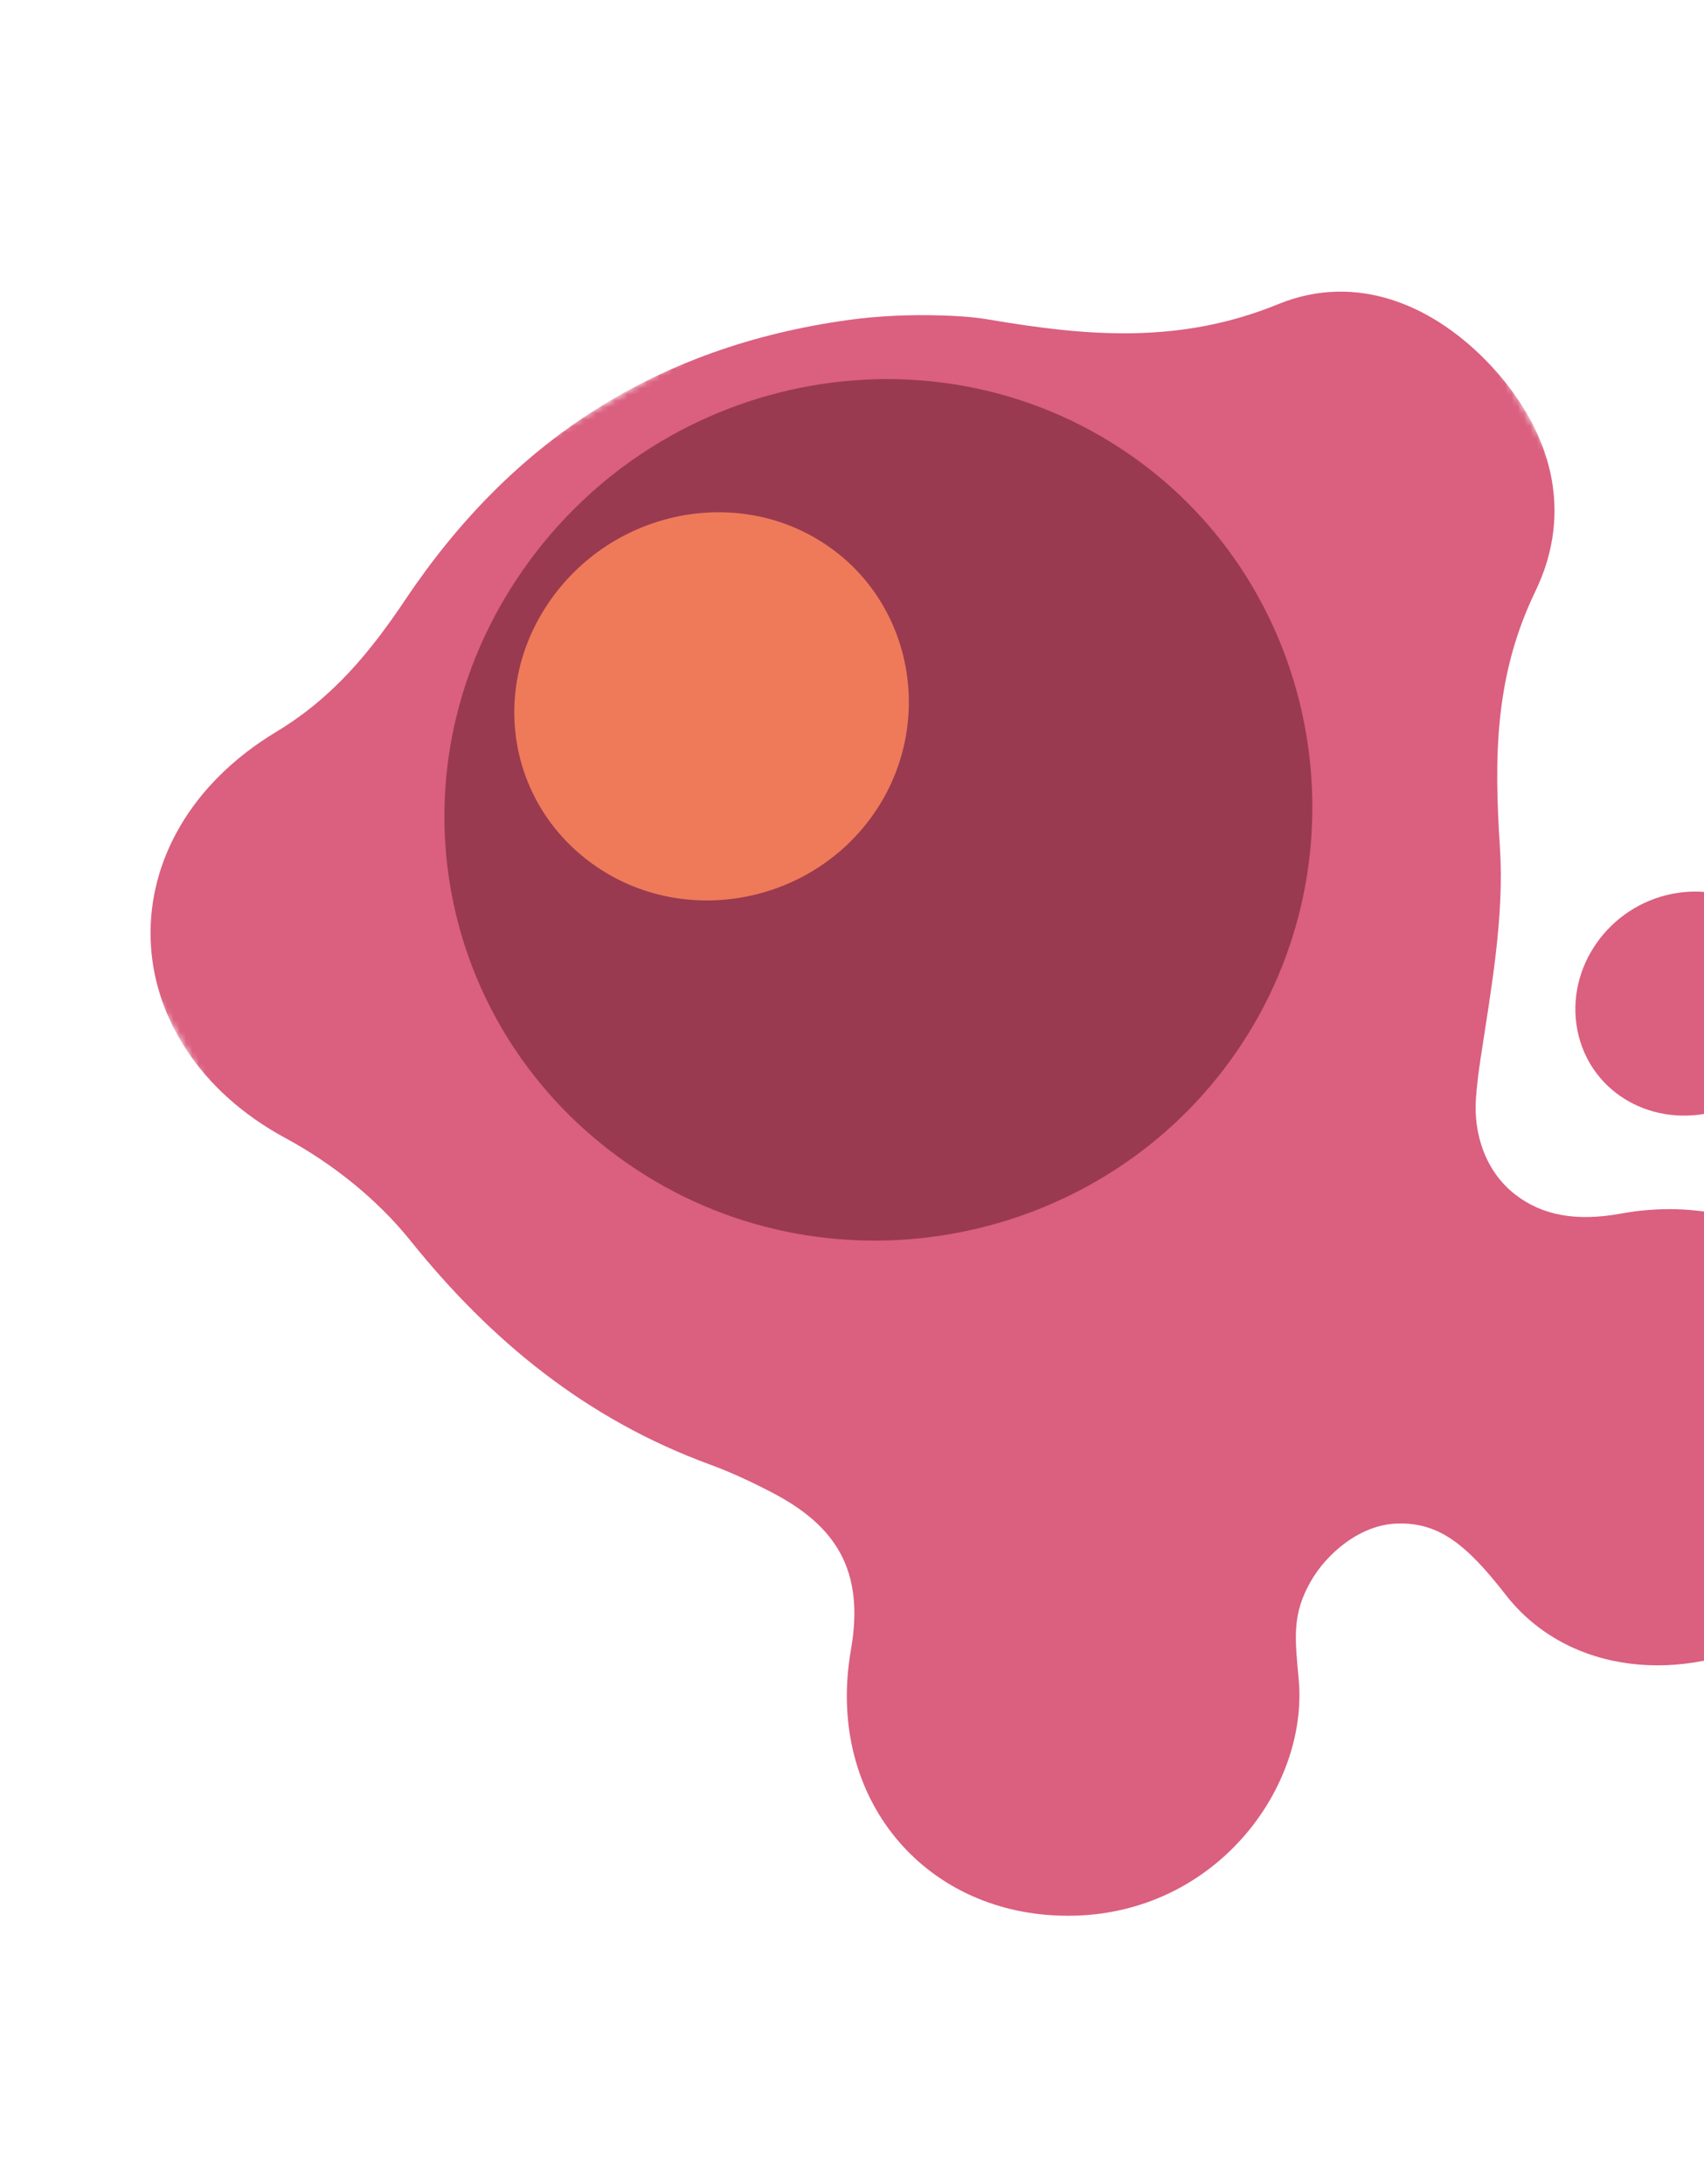 <svg width="270" height="346" viewBox="0 0 270 346" fill="none" xmlns="http://www.w3.org/2000/svg">
<mask id="mask0" mask-type="alpha" maskUnits="userSpaceOnUse" x="1" y="1" width="335" height="344">
<path fill-rule="evenodd" clip-rule="evenodd" d="M132.559 344.906L1.729 118.301L204.736 1.094L335.567 227.699L132.559 344.906Z" fill="white"/>
</mask>
<g mask="url(#mask0)">
<path fill-rule="evenodd" clip-rule="evenodd" d="M64.276 94.94C58.725 103.223 52.794 110.515 43.807 115.93C16.346 132.475 17.609 165.382 45.26 180.336C52.679 184.346 59.788 190.032 65.016 196.546C77.835 212.521 92.994 224.896 112.472 232.032C115.855 233.272 119.138 234.816 122.329 236.476C132.432 241.735 137.039 248.794 134.833 261.379C130.877 283.933 145.352 302.182 166.818 303.461C191.349 304.925 207.463 283.963 205.773 265.972C205.174 259.576 204.705 255.775 207.685 250.565C210.259 246.067 215.494 241.64 221.211 241.398C227.932 241.114 232.341 244.657 238.557 252.651C248.52 265.465 266.851 266.85 281.247 259.045C295.089 251.541 302.291 237.204 300.202 221.311C297.56 201.212 278.349 188.358 256.813 192.283C249.905 193.544 244.449 192.648 240.08 189.257C235.454 185.664 233.416 179.732 233.873 173.868C234.027 171.9 234.268 169.906 234.575 167.88C236.263 156.711 238.381 145.294 237.661 134.202C236.75 120.139 236.775 107.138 243.278 93.692C249.412 81.013 245.818 68.259 236.345 58.052C227.307 48.309 214.963 43.109 202.571 48.178C186.882 54.596 172.148 53.258 156.721 50.636C154.199 50.206 151.626 50.053 149.227 49.98C144.264 49.831 139.278 50.024 134.34 50.711C103.958 54.936 81.095 69.84 64.276 94.94Z" fill="#DB5F7F"/>
</g>
<path fill-rule="evenodd" clip-rule="evenodd" d="M270.989 176.307C261.054 178.474 251.742 172.657 249.926 163.148C248.055 153.329 254.885 143.58 265.02 141.607C274.826 139.699 284.229 145.868 285.868 155.291C287.511 164.731 280.836 174.16 270.989 176.307Z" fill="#DB5F7F"/>
<path fill-rule="evenodd" clip-rule="evenodd" d="M100.906 185.343C69.383 164.634 60.99 123.231 81.919 91.693C103.531 59.123 147.461 50.208 178.97 71.997C209.466 93.082 217.139 135.715 195.988 166.548C174.804 197.434 132.146 205.866 100.906 185.343Z" fill="#993A50"/>
<path fill-rule="evenodd" clip-rule="evenodd" d="M95.157 137.742C80.901 128.522 77.228 109.896 86.85 95.616C96.787 80.868 116.786 76.699 131.031 86.405C144.82 95.801 148.159 114.983 138.439 128.947C128.703 142.933 109.285 146.88 95.157 137.742Z" fill="#EE7A5A"/>
</svg>
